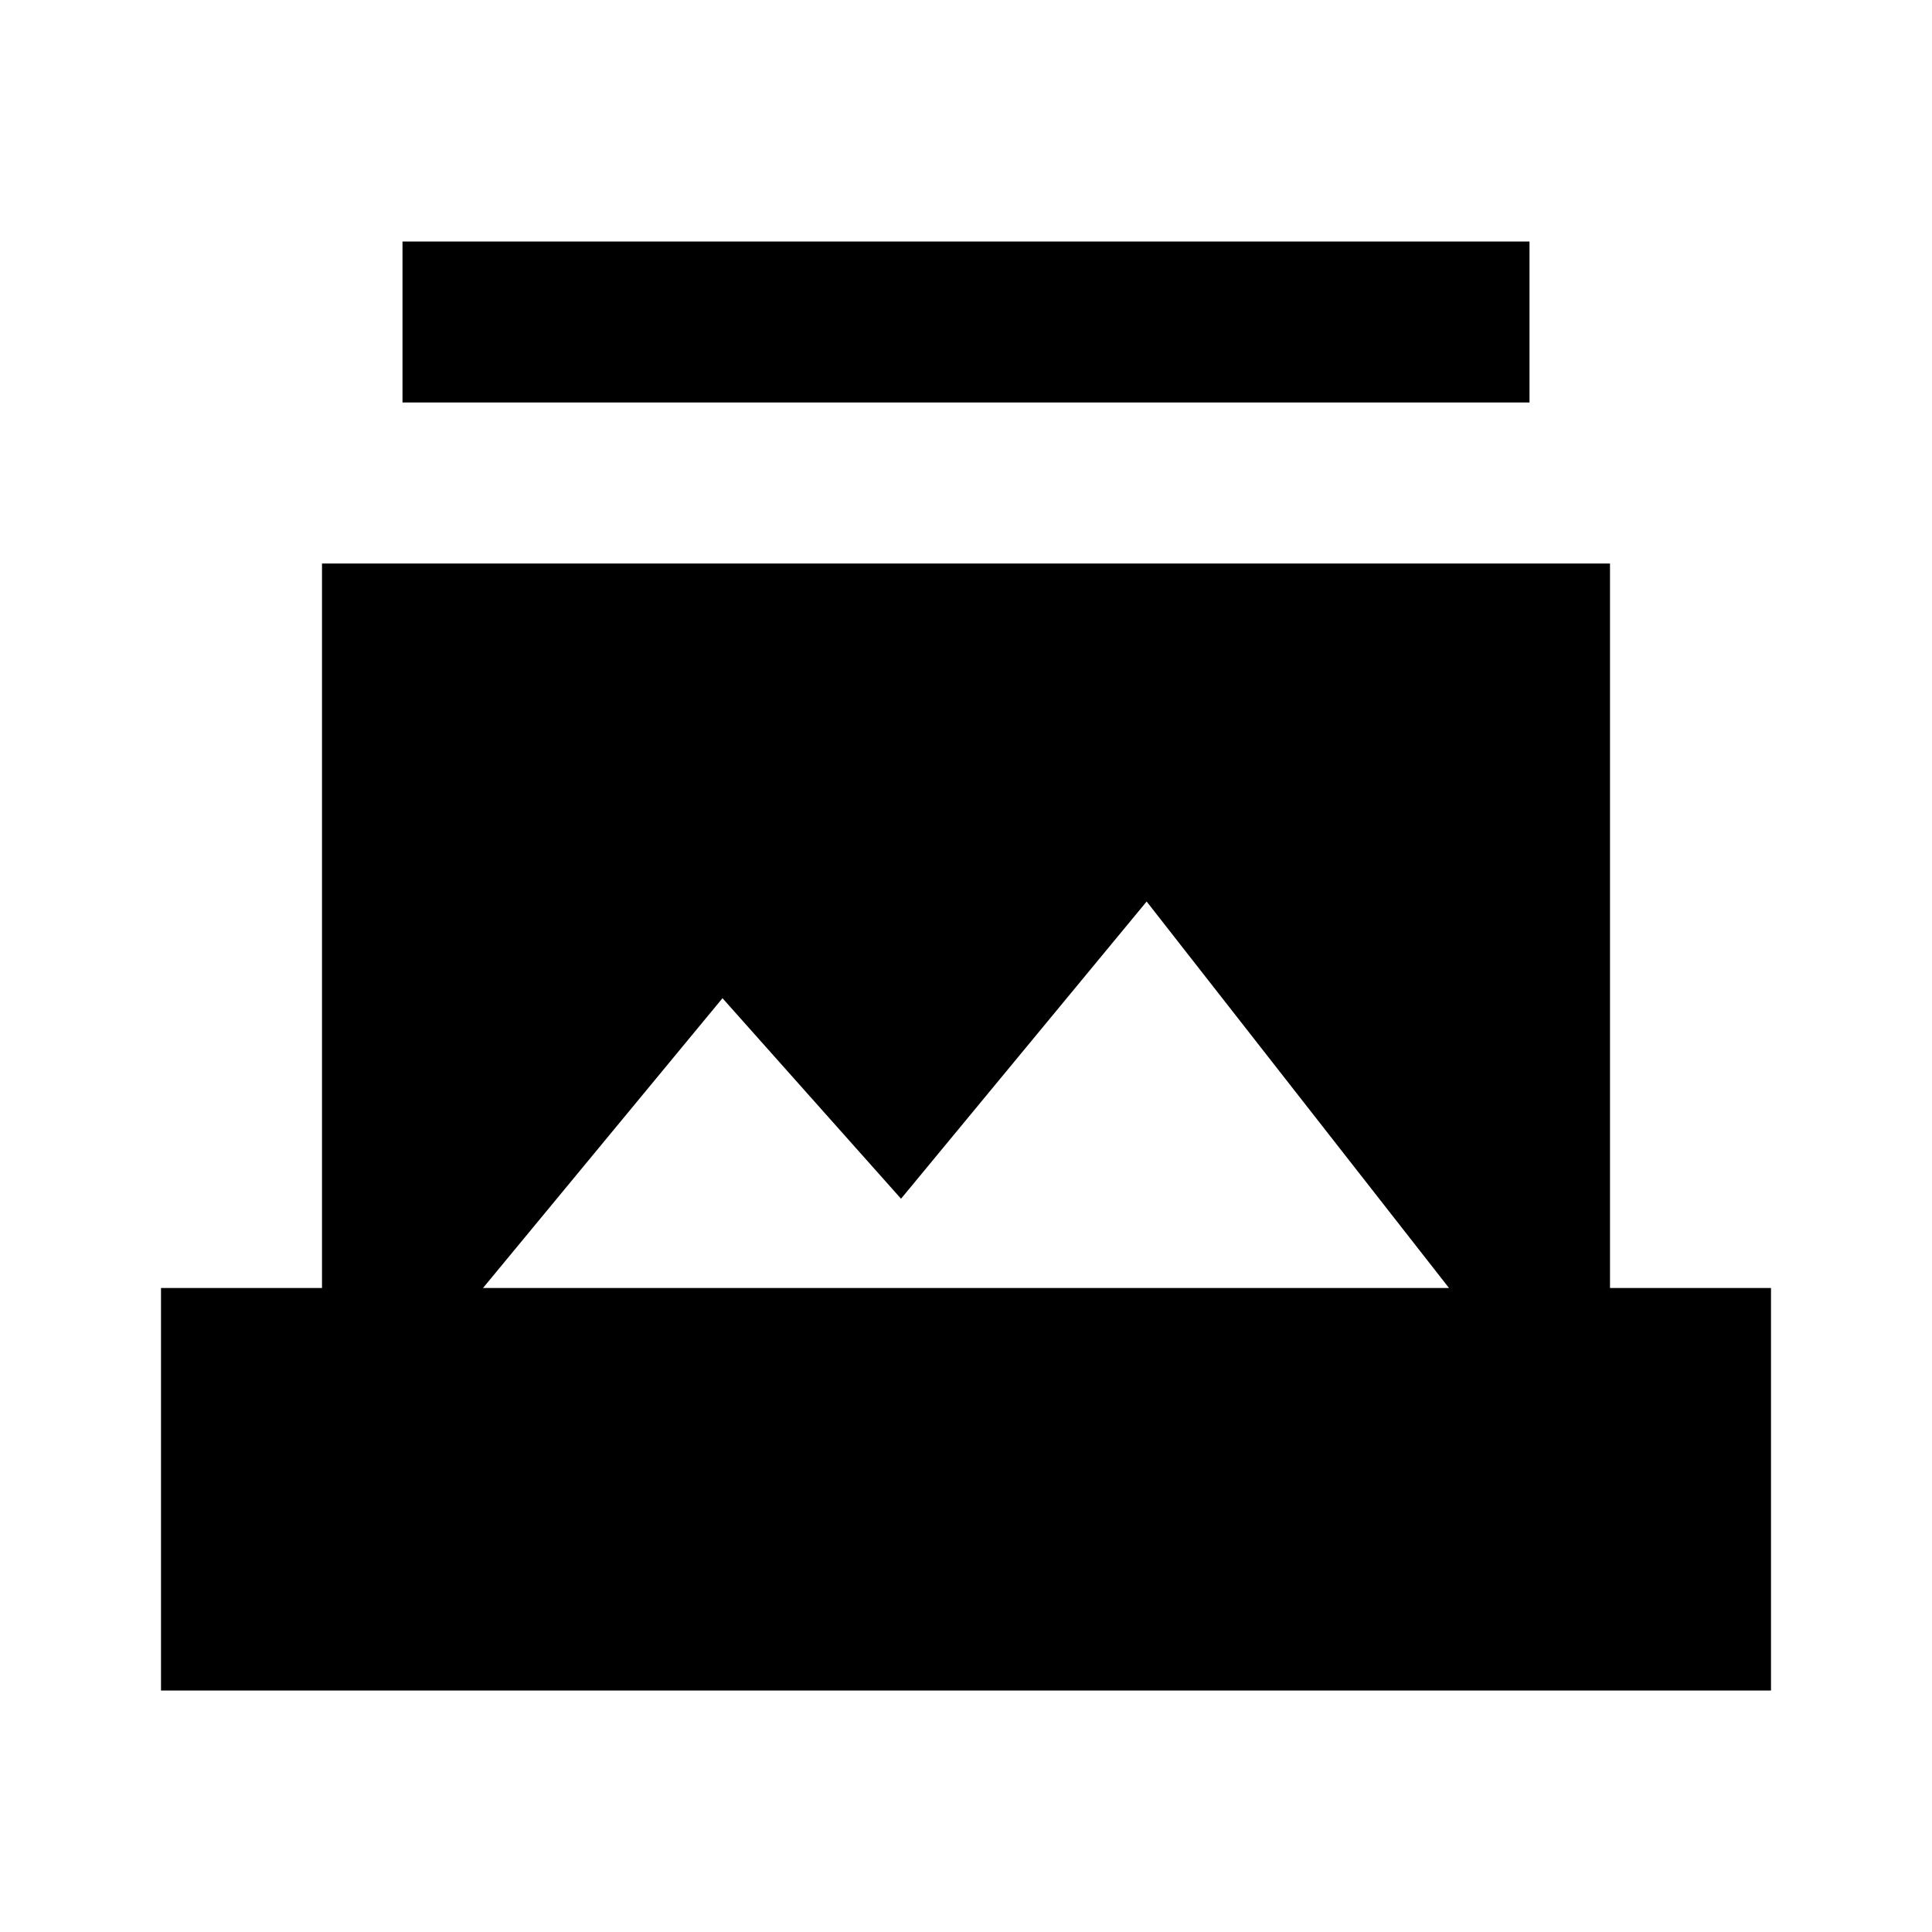 <?xml version="1.0"?>
<svg xmlns="http://www.w3.org/2000/svg" viewBox="0 0 24 24">
    <path d="M 5 3 L 5 5 L 19 5 L 19 3 L 5 3 z M 4 7 L 4 16 L 2 16 L 2 21 L 22 21 L 22 16 L 20 16 L 20 7 L 4 7 z M 14.244 11.199 L 18 16 L 6 16 L 8.975 12.4 L 11.193 14.891 L 14.244 11.199 z"/>
</svg>
